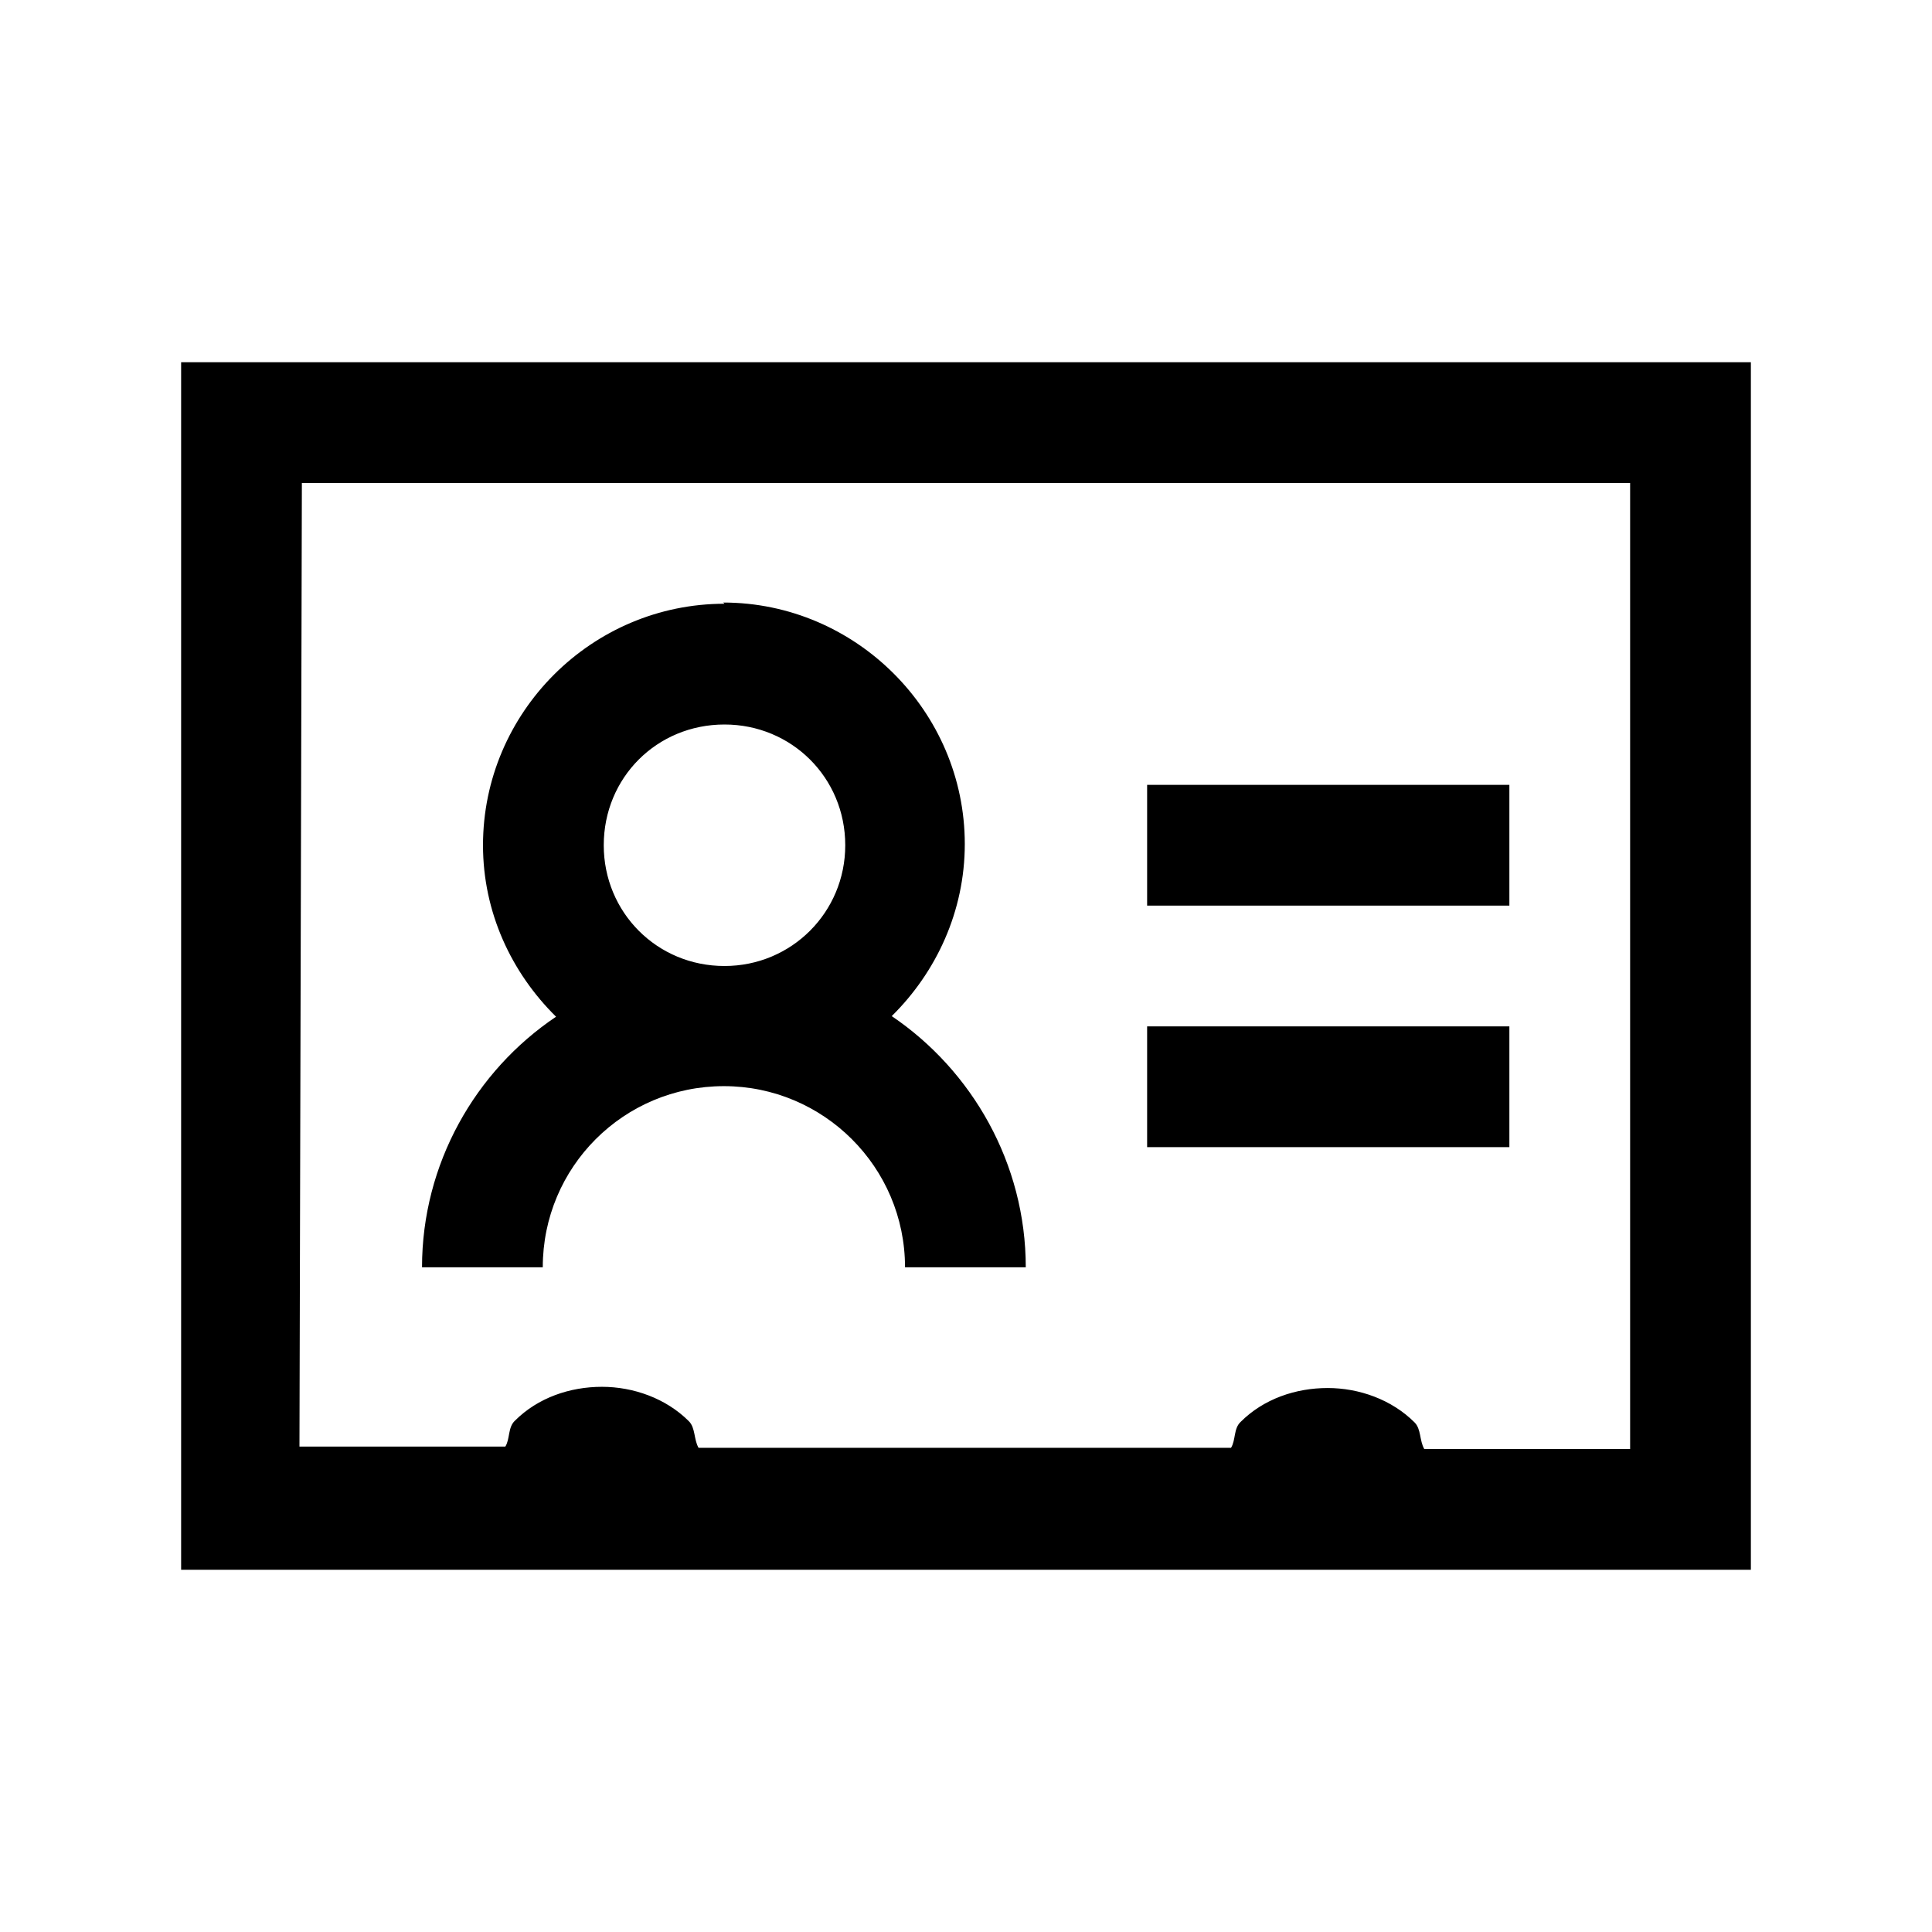 <svg viewBox="0 0 32 32" xmlns="http://www.w3.org/2000/svg"><path d="M3 6v20h26V6Zm2 2h22v16h-3.41c-.08-.14-.05-.33-.16-.44 -.38-.38-.92-.57-1.44-.57 -.53 0-1.06.18-1.44.56 -.12.11-.08.3-.16.43h-8.82c-.08-.14-.05-.33-.16-.44 -.38-.38-.92-.57-1.44-.57 -.53 0-1.06.18-1.44.56 -.12.11-.08.3-.16.43H4.96Zm7 2c-2.2 0-4 1.8-4 4 0 1.11.47 2.11 1.21 2.84 -1.34.9-2.22 2.44-2.22 4.15h2c0-1.66 1.34-3 3-3 1.65 0 3 1.34 3 3h2c0-1.72-.89-3.26-2.22-4.16 .74-.73 1.21-1.74 1.21-2.85 0-2.2-1.81-4-4-4Zm0 2c1.11 0 2 .88 2 2 0 1.11-.89 2-2 2 -1.12 0-2-.89-2-2 0-1.12.88-2 2-2Zm7 1v2h6v-2Zm0 4v2h6v-2Z"/></svg>